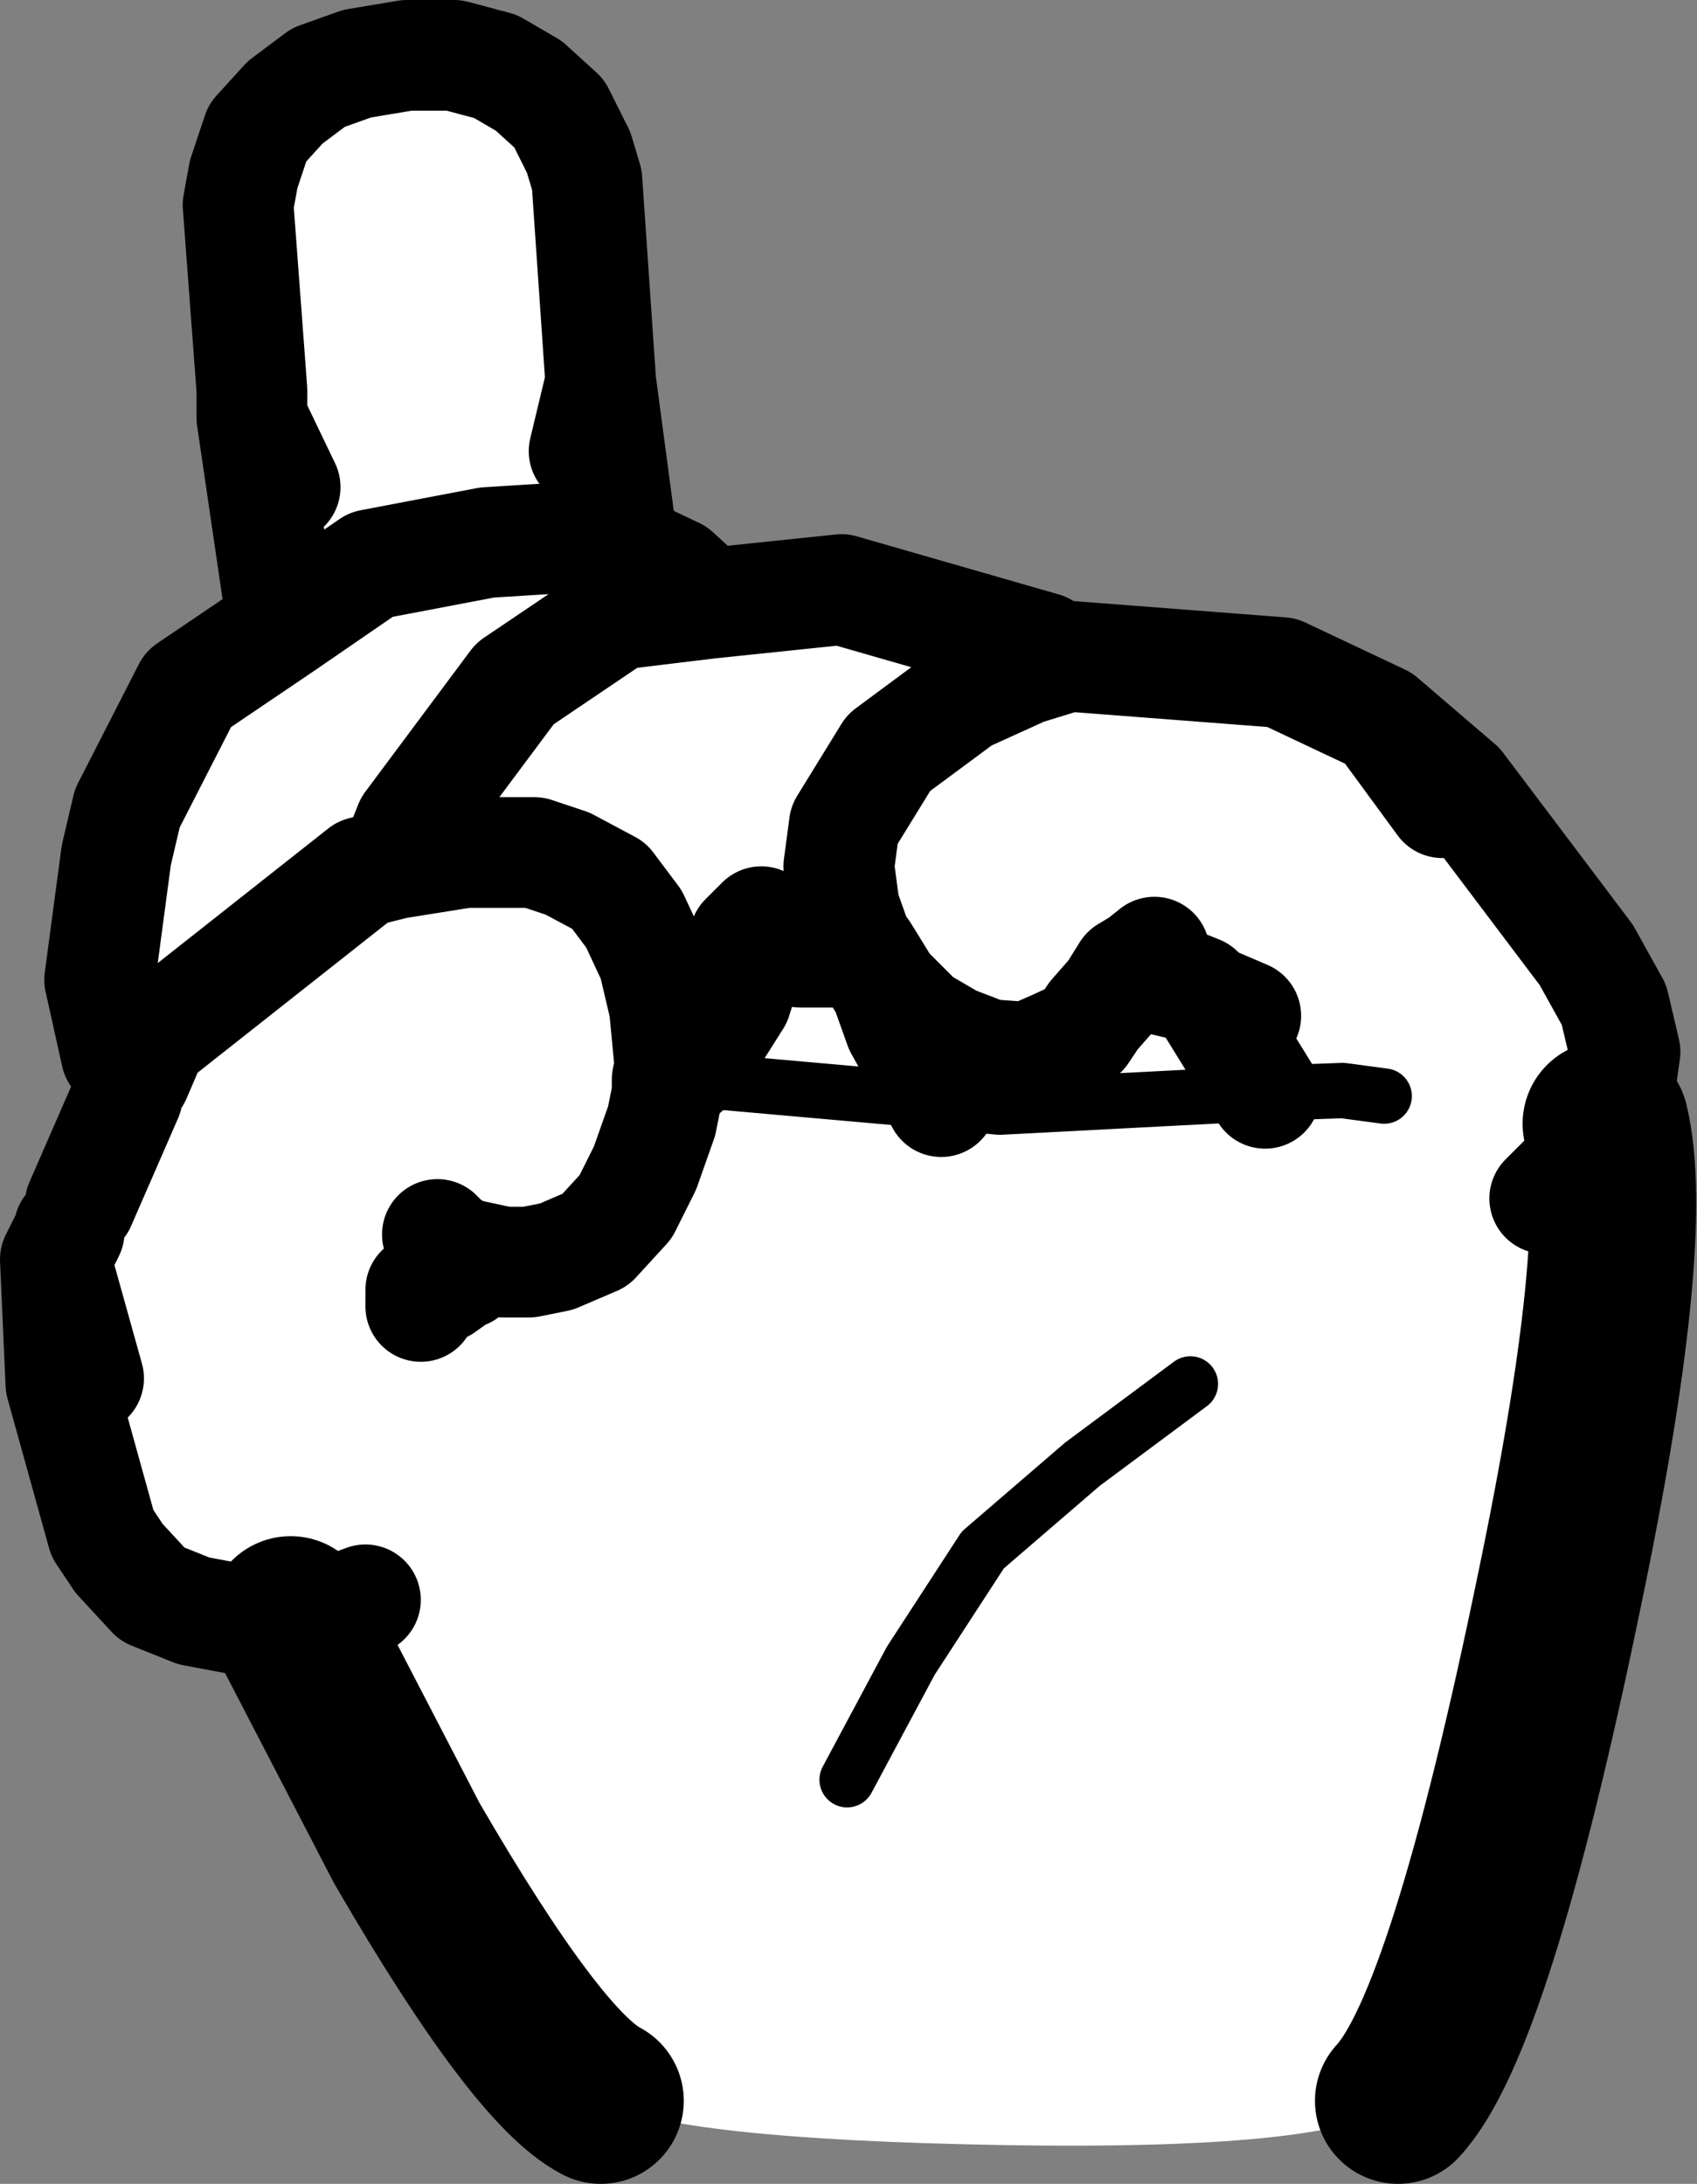 <?xml version="1.0" encoding="UTF-8" standalone="no"?>
<svg xmlns:xlink="http://www.w3.org/1999/xlink" height="39.45px" width="30.65px" xmlns="http://www.w3.org/2000/svg">
  <rect width="100%" height="100%" fill="#808080" stroke="none"/>
  <g transform="matrix(1.0, 0.0, 0.0, 1.0, 18.05, 21.35)">
    <path d="M8.0 -6.85 L6.9 -8.35 8.0 -6.85 M1.1 -9.45 L1.2 -9.5 5.1 -9.2 6.9 -8.35 8.3 -7.15 10.6 -4.1 11.1 -3.2 11.3 -2.35 11.2 -1.65 10.95 -1.05 10.9 -0.95 10.45 -0.3 9.85 0.3 10.45 -0.3 10.9 -0.95 10.95 -1.05 Q11.45 1.0 10.1 7.45 8.5 15.2 7.2 16.6 6.3 17.5 0.1 17.4 -5.9 17.3 -7.2 16.6 -8.35 16.0 -10.7 11.95 L-12.8 7.9 -13.75 7.9 -14.55 7.75 -15.3 7.45 -15.9 6.8 -16.2 6.35 -16.95 3.65 -16.2 6.35 -16.8 4.4 -16.95 3.65 -17.05 1.4 -16.8 0.9 -16.8 0.85 -16.6 0.4 -15.75 -1.55 -15.6 -1.9 -15.95 -2.3 -16.25 -3.65 -15.95 -5.9 -15.75 -6.75 -14.65 -8.9 -12.95 -10.05 -11.35 -11.15 -9.25 -11.55 -7.65 -11.65 -6.1 -10.7 -7.65 -11.65 -9.25 -11.55 -11.35 -11.15 -12.95 -10.05 -13.5 -13.8 -13.5 -14.3 -13.75 -17.65 -13.65 -18.2 -13.4 -18.95 -12.9 -19.5 -12.3 -19.95 -11.6 -20.2 -10.7 -20.35 -9.85 -20.35 -9.1 -20.15 -8.5 -19.8 -7.95 -19.3 -7.6 -18.6 -7.45 -18.1 -7.2 -14.45 -7.5 -13.2 -7.2 -14.45 -6.8 -11.45 -5.85 -11.0 -5.25 -10.45 -2.85 -10.7 0.8 -9.65 Q0.95 -9.55 1.05 -9.5 L1.1 -9.45 0.45 -9.25 -0.65 -8.75 -2.0 -7.75 -2.8 -6.45 -2.9 -5.7 -2.8 -4.95 -2.55 -4.25 -2.45 -4.15 -2.05 -3.5 -1.45 -2.9 -0.85 -2.55 -0.2 -2.3 0.5 -2.25 Q1.0 -2.45 1.5 -2.7 L1.7 -3.0 2.05 -3.4 2.3 -3.8 2.55 -3.95 2.8 -4.15 2.55 -3.95 2.3 -3.8 2.05 -3.4 1.7 -3.0 1.5 -2.7 Q1.0 -2.45 0.5 -2.25 L-0.2 -2.3 -0.85 -2.55 -1.45 -2.9 -2.05 -3.5 -2.45 -4.15 -2.55 -4.25 -2.8 -4.95 -2.9 -5.7 -2.8 -6.45 -2.0 -7.75 -0.65 -8.75 0.45 -9.25 1.1 -9.45 M2.3 -3.8 L3.35 -3.55 3.6 -3.45 3.75 -3.3 4.8 -1.6 3.75 -3.3 3.6 -3.45 3.35 -3.55 2.3 -3.8 M-4.3 -4.7 L-4.6 -4.4 -4.55 -4.3 -4.5 -4.1 -4.75 -3.3 -5.35 -2.35 -5.7 -2.0 -6.0 -1.85 -5.95 -2.1 -6.05 -3.15 -6.25 -4.0 -6.6 -4.75 -7.05 -5.35 -7.8 -5.75 -8.4 -5.95 -9.65 -5.95 -10.9 -5.75 -10.85 -5.95 -10.65 -6.45 -8.75 -9.0 -6.9 -10.25 -5.25 -10.45 -6.9 -10.25 -8.75 -9.0 -10.65 -6.45 -10.85 -5.95 -10.9 -5.75 -9.65 -5.95 -8.4 -5.95 -7.8 -5.75 -7.05 -5.35 -6.6 -4.75 -6.25 -4.0 -6.05 -3.15 -5.95 -2.1 -6.0 -1.85 -5.7 -2.0 -5.35 -2.35 -4.75 -3.3 -4.5 -4.1 -4.55 -4.3 -4.6 -4.4 -4.3 -4.7 M6.95 -1.55 L6.2 -1.65 4.8 -1.6 0.0 -1.35 -1.05 -1.45 0.0 -1.35 4.8 -1.6 6.2 -1.65 6.95 -1.55 M3.75 -3.3 L4.45 -3.0 3.75 -3.3 M-2.75 10.8 L-1.6 8.65 -0.3 6.65 1.5 5.1 3.45 3.65 1.5 5.1 -0.3 6.65 -1.6 8.65 -2.75 10.8 M-12.9 -12.55 L-13.5 -13.8 -12.9 -12.55 M-10.9 -5.75 L-11.5 -5.6 -15.3 -2.6 -15.6 -1.9 -15.3 -2.6 -11.5 -5.6 -10.9 -5.75 M-16.45 3.55 L-17.05 1.4 -16.45 3.55 M-6.0 -1.6 L-6.0 -1.85 -6.0 -1.6 -6.1 -1.1 -6.4 -0.25 -6.75 0.45 -7.3 1.05 -8.0 1.35 -8.5 1.45 -8.95 1.45 -9.65 1.3 -9.95 1.15 -9.85 1.25 -9.65 1.65 -9.7 1.65 -10.05 1.9 -10.45 1.95 -10.45 2.25 -10.45 1.95 -10.05 1.9 -9.7 1.65 -9.65 1.65 -9.85 1.25 -9.95 1.15 -9.65 1.3 -8.95 1.45 -8.5 1.45 -8.0 1.35 -7.3 1.05 -6.75 0.45 -6.4 -0.25 -6.1 -1.1 -6.0 -1.6 -5.0 -1.8 -1.05 -1.45 -5.0 -1.8 -6.0 -1.6 M-7.65 -11.65 L-6.85 -11.45 -6.8 -11.45 -6.85 -11.45 -7.65 -11.65 M-4.6 -4.4 L-3.6 -4.15 -2.45 -4.15 -3.6 -4.15 -4.6 -4.4 M-2.05 -3.5 L-1.8 -2.8 -1.05 -1.45 -1.8 -2.8 -2.05 -3.5 M-11.45 7.55 L-11.85 7.7 -12.8 7.9 -11.85 7.7 -11.45 7.55 M-10.15 0.95 L-9.95 1.15 -10.15 0.95" fill="#ffffff" fill-rule="evenodd" stroke="none"/>
    <path d="M6.9 -8.35 L8.0 -6.85 M10.95 -1.05 L11.2 -1.65 11.3 -2.35 11.1 -3.2 10.6 -4.1 8.3 -7.15 6.9 -8.35 5.1 -9.2 1.2 -9.5 1.1 -9.45 0.45 -9.25 -0.65 -8.75 -2.0 -7.75 -2.8 -6.45 -2.9 -5.7 -2.8 -4.95 -2.55 -4.25 -2.45 -4.15 -2.05 -3.5 -1.45 -2.9 -0.85 -2.55 -0.2 -2.3 0.5 -2.25 Q1.0 -2.45 1.5 -2.7 L1.7 -3.0 2.05 -3.4 2.3 -3.8 2.55 -3.95 2.8 -4.15 M1.1 -9.45 L1.05 -9.5 Q0.95 -9.55 0.8 -9.65 L-2.85 -10.7 -5.25 -10.45 -6.9 -10.25 -8.75 -9.0 -10.65 -6.45 -10.85 -5.95 -10.9 -5.75 -9.65 -5.95 -8.4 -5.95 -7.8 -5.75 -7.05 -5.35 -6.6 -4.75 -6.25 -4.0 -6.05 -3.15 -5.95 -2.1 -6.0 -1.85 -5.7 -2.0 -5.35 -2.35 -4.75 -3.3 -4.5 -4.1 -4.55 -4.3 -4.6 -4.4 -4.3 -4.7 M4.8 -1.6 L3.75 -3.3 3.6 -3.45 3.35 -3.55 2.3 -3.8 M4.45 -3.0 L3.75 -3.3 M10.95 -1.05 L10.9 -0.95 10.45 -0.3 9.85 0.3 M-7.2 -14.45 L-7.45 -18.1 -7.6 -18.6 -7.95 -19.3 -8.5 -19.8 -9.1 -20.15 -9.85 -20.35 -10.7 -20.35 -11.6 -20.2 -12.3 -19.95 -12.9 -19.5 -13.4 -18.95 -13.65 -18.2 -13.75 -17.65 -13.5 -14.3 -13.5 -13.8 -12.9 -12.55 M-7.2 -14.45 L-7.5 -13.2 M-6.1 -10.7 L-7.65 -11.65 -9.25 -11.55 -11.35 -11.15 -12.95 -10.05 -14.65 -8.9 -15.75 -6.75 -15.95 -5.9 -16.25 -3.65 -15.95 -2.3 -15.6 -1.9 -15.3 -2.6 -11.5 -5.6 -10.9 -5.75 M-15.75 -1.55 L-16.6 0.4 M-16.8 0.85 L-16.8 0.9 -17.05 1.4 -16.45 3.55 M-5.25 -10.45 L-5.85 -11.0 -6.8 -11.45 -6.85 -11.45 -7.65 -11.65 M-6.0 -1.6 L-6.1 -1.1 -6.4 -0.25 -6.75 0.45 -7.3 1.05 -8.0 1.35 -8.5 1.45 -8.95 1.45 -9.65 1.3 -9.95 1.15 -9.85 1.25 -9.65 1.65 -9.7 1.65 -10.05 1.9 -10.45 1.95 -10.45 2.25 M-6.0 -1.85 L-6.0 -1.6 M-1.05 -1.45 L-1.8 -2.8 -2.05 -3.5 M-2.45 -4.15 L-3.6 -4.15 -4.6 -4.4 M-6.8 -11.45 L-7.2 -14.45 M-12.95 -10.05 L-13.5 -13.8 M-17.05 1.4 L-16.95 3.65 -16.2 6.35 -15.9 6.8 -15.3 7.45 -14.55 7.75 -13.75 7.9 -12.8 7.9 -11.85 7.7 -11.45 7.55 M-9.95 1.15 L-10.15 0.95" fill="none" stroke="#000000" stroke-linecap="round" stroke-linejoin="round" stroke-width="2.0"/>
    <path d="M-1.05 -1.45 L0.0 -1.35 4.8 -1.6 6.2 -1.65 6.95 -1.55 M3.45 3.65 L1.5 5.1 -0.3 6.65 -1.6 8.65 -2.75 10.8 M-6.0 -1.6 L-5.0 -1.8 -1.05 -1.45" fill="none" stroke="#000000" stroke-linecap="round" stroke-linejoin="round" stroke-width="1.0"/>
    <path d="M7.2 16.6 Q8.5 15.2 10.1 7.45 11.45 1.0 10.95 -1.05 M-12.8 7.9 L-10.7 11.95 Q-8.35 16.0 -7.2 16.6" fill="none" stroke="#000000" stroke-linecap="round" stroke-linejoin="round" stroke-width="3.0"/>
  </g>
</svg>
